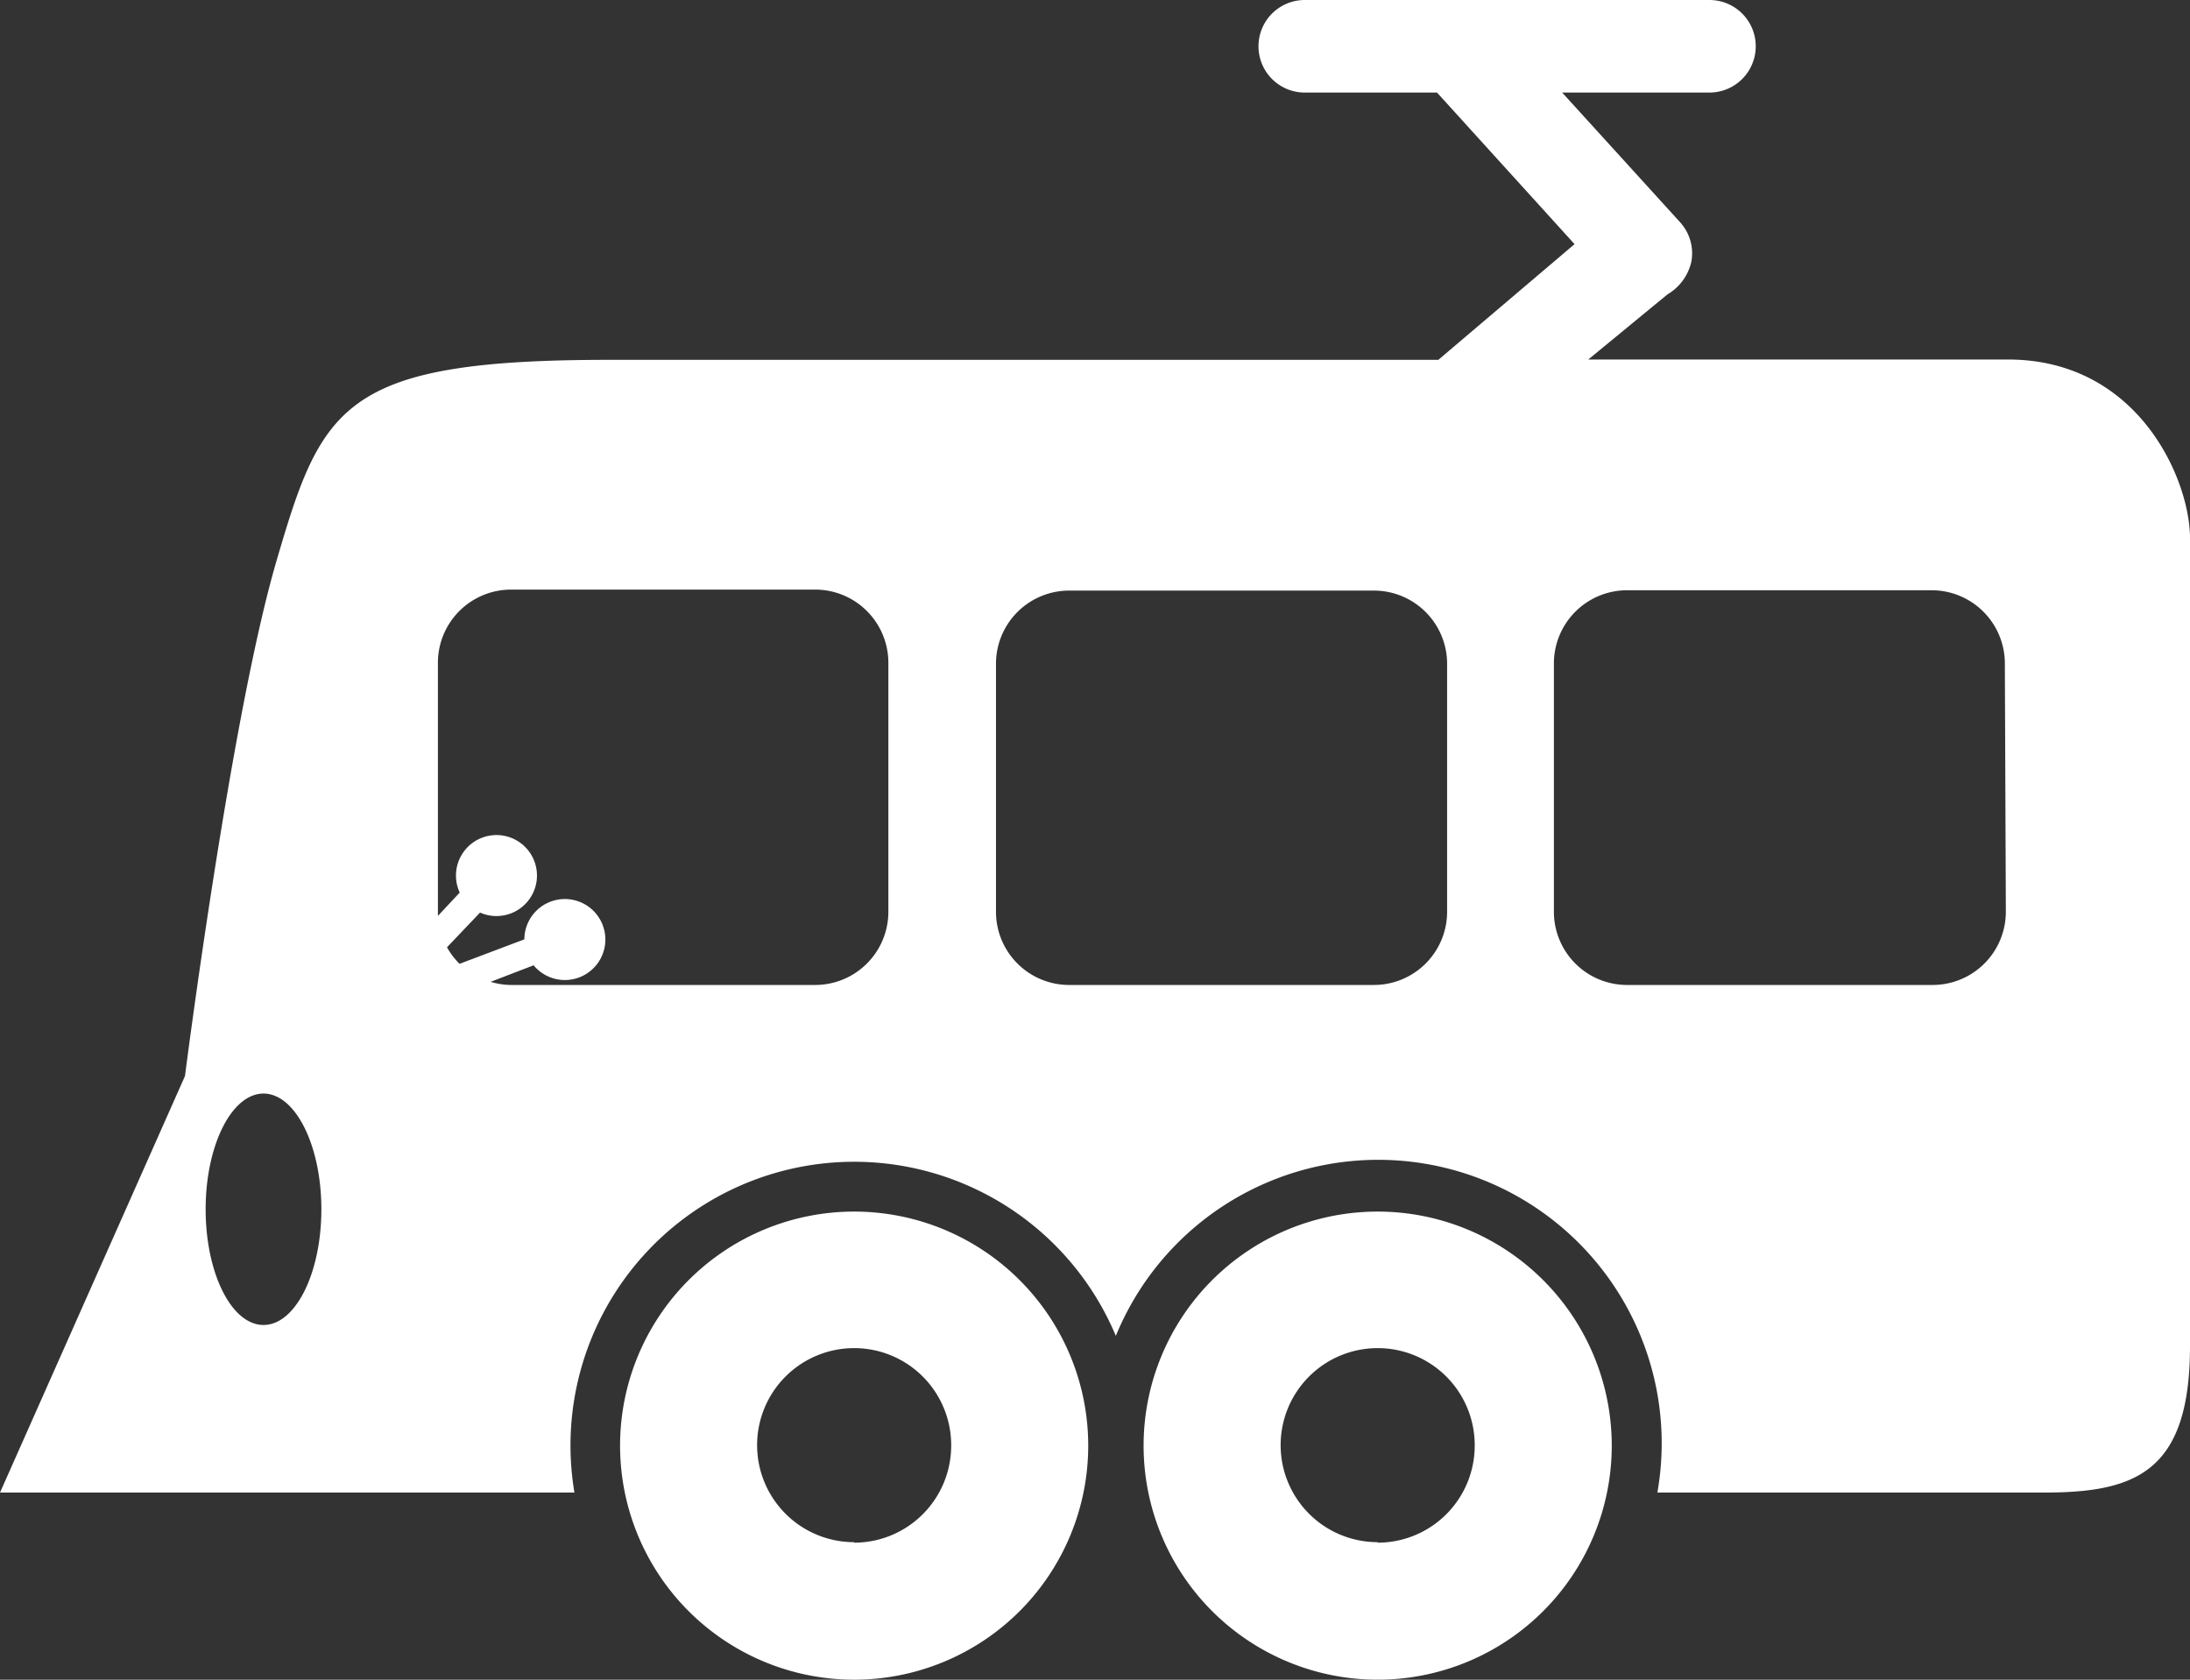 <svg xmlns="http://www.w3.org/2000/svg" viewBox="0 0 132.48 101.62"><rect x="0" y="0" width="132.48" height="101.62" fill="#333333" stroke="none"/><title>Depositphotos_18467621_12_tx</title><g data-name="Layer 2"><g data-name="Layer 1" fill="#fff"><path d="M51.67 73.3a14.16 14.16 0 1 0 14.16 14.16A14.16 14.16 0 0 0 51.67 73.3zm0 20a5.87 5.87 0 1 1 5.87-5.87 5.87 5.87 0 0 1-5.87 5.9z"/><path d="M83.34 73.3A14.16 14.16 0 1 0 97.5 87.46 14.16 14.16 0 0 0 83.34 73.3zm0 20a5.87 5.87 0 1 1 5.87-5.87 5.87 5.87 0 0 1-5.87 5.9z"/><path d="M121.47 21.75H96.08l4.79-3.94a3.08 3.08 0 0 0 1.45-2 2.8 2.8 0 0 0-.69-2.37L94.5 5.6h8.91a2.8 2.8 0 0 0 0-5.6H78.93a2.8 2.8 0 0 0 0 5.6h8l8.32 9.17-8.24 7H36.86c-16.16 0-17.39 2.76-20.15 12.22S11.19 65.1 11.19 65.1L0 90.3h34.75a17.16 17.16 0 0 1 32.75-9.48 17.15 17.15 0 0 1 32.76 9.48h23.35c5.52 0 8.87-1.18 8.87-8.87V32.56c0-3.56-3.13-10.81-11.01-10.81zM15.94 80.16c-1.94 0-3.5-3.14-3.5-7s1.57-7 3.5-7 3.5 3.14 3.5 7-1.56 7-3.5 7zm37.8-25a4.43 4.43 0 0 1-4.43 4.43H30.89a4.37 4.37 0 0 1-1.21-.19l2.6-1a2.45 2.45 0 1 0-.56-1.57l-3.92 1.48a4.47 4.47 0 0 1-.76-1l2-2.1A2.45 2.45 0 1 0 27.81 54l-1.32 1.41V40.1a4.43 4.43 0 0 1 4.43-4.43h18.39a4.43 4.43 0 0 1 4.43 4.43zm33.8 0a4.43 4.43 0 0 1-4.43 4.43H64.68a4.43 4.43 0 0 1-4.43-4.43v-15a4.43 4.43 0 0 1 4.43-4.43h18.43a4.43 4.43 0 0 1 4.43 4.43zm33.8 0a4.43 4.43 0 0 1-4.43 4.43H98.48A4.43 4.43 0 0 1 94 55.14v-15a4.43 4.43 0 0 1 4.43-4.43h18.42a4.43 4.43 0 0 1 4.43 4.43z"/></g></g></svg>
